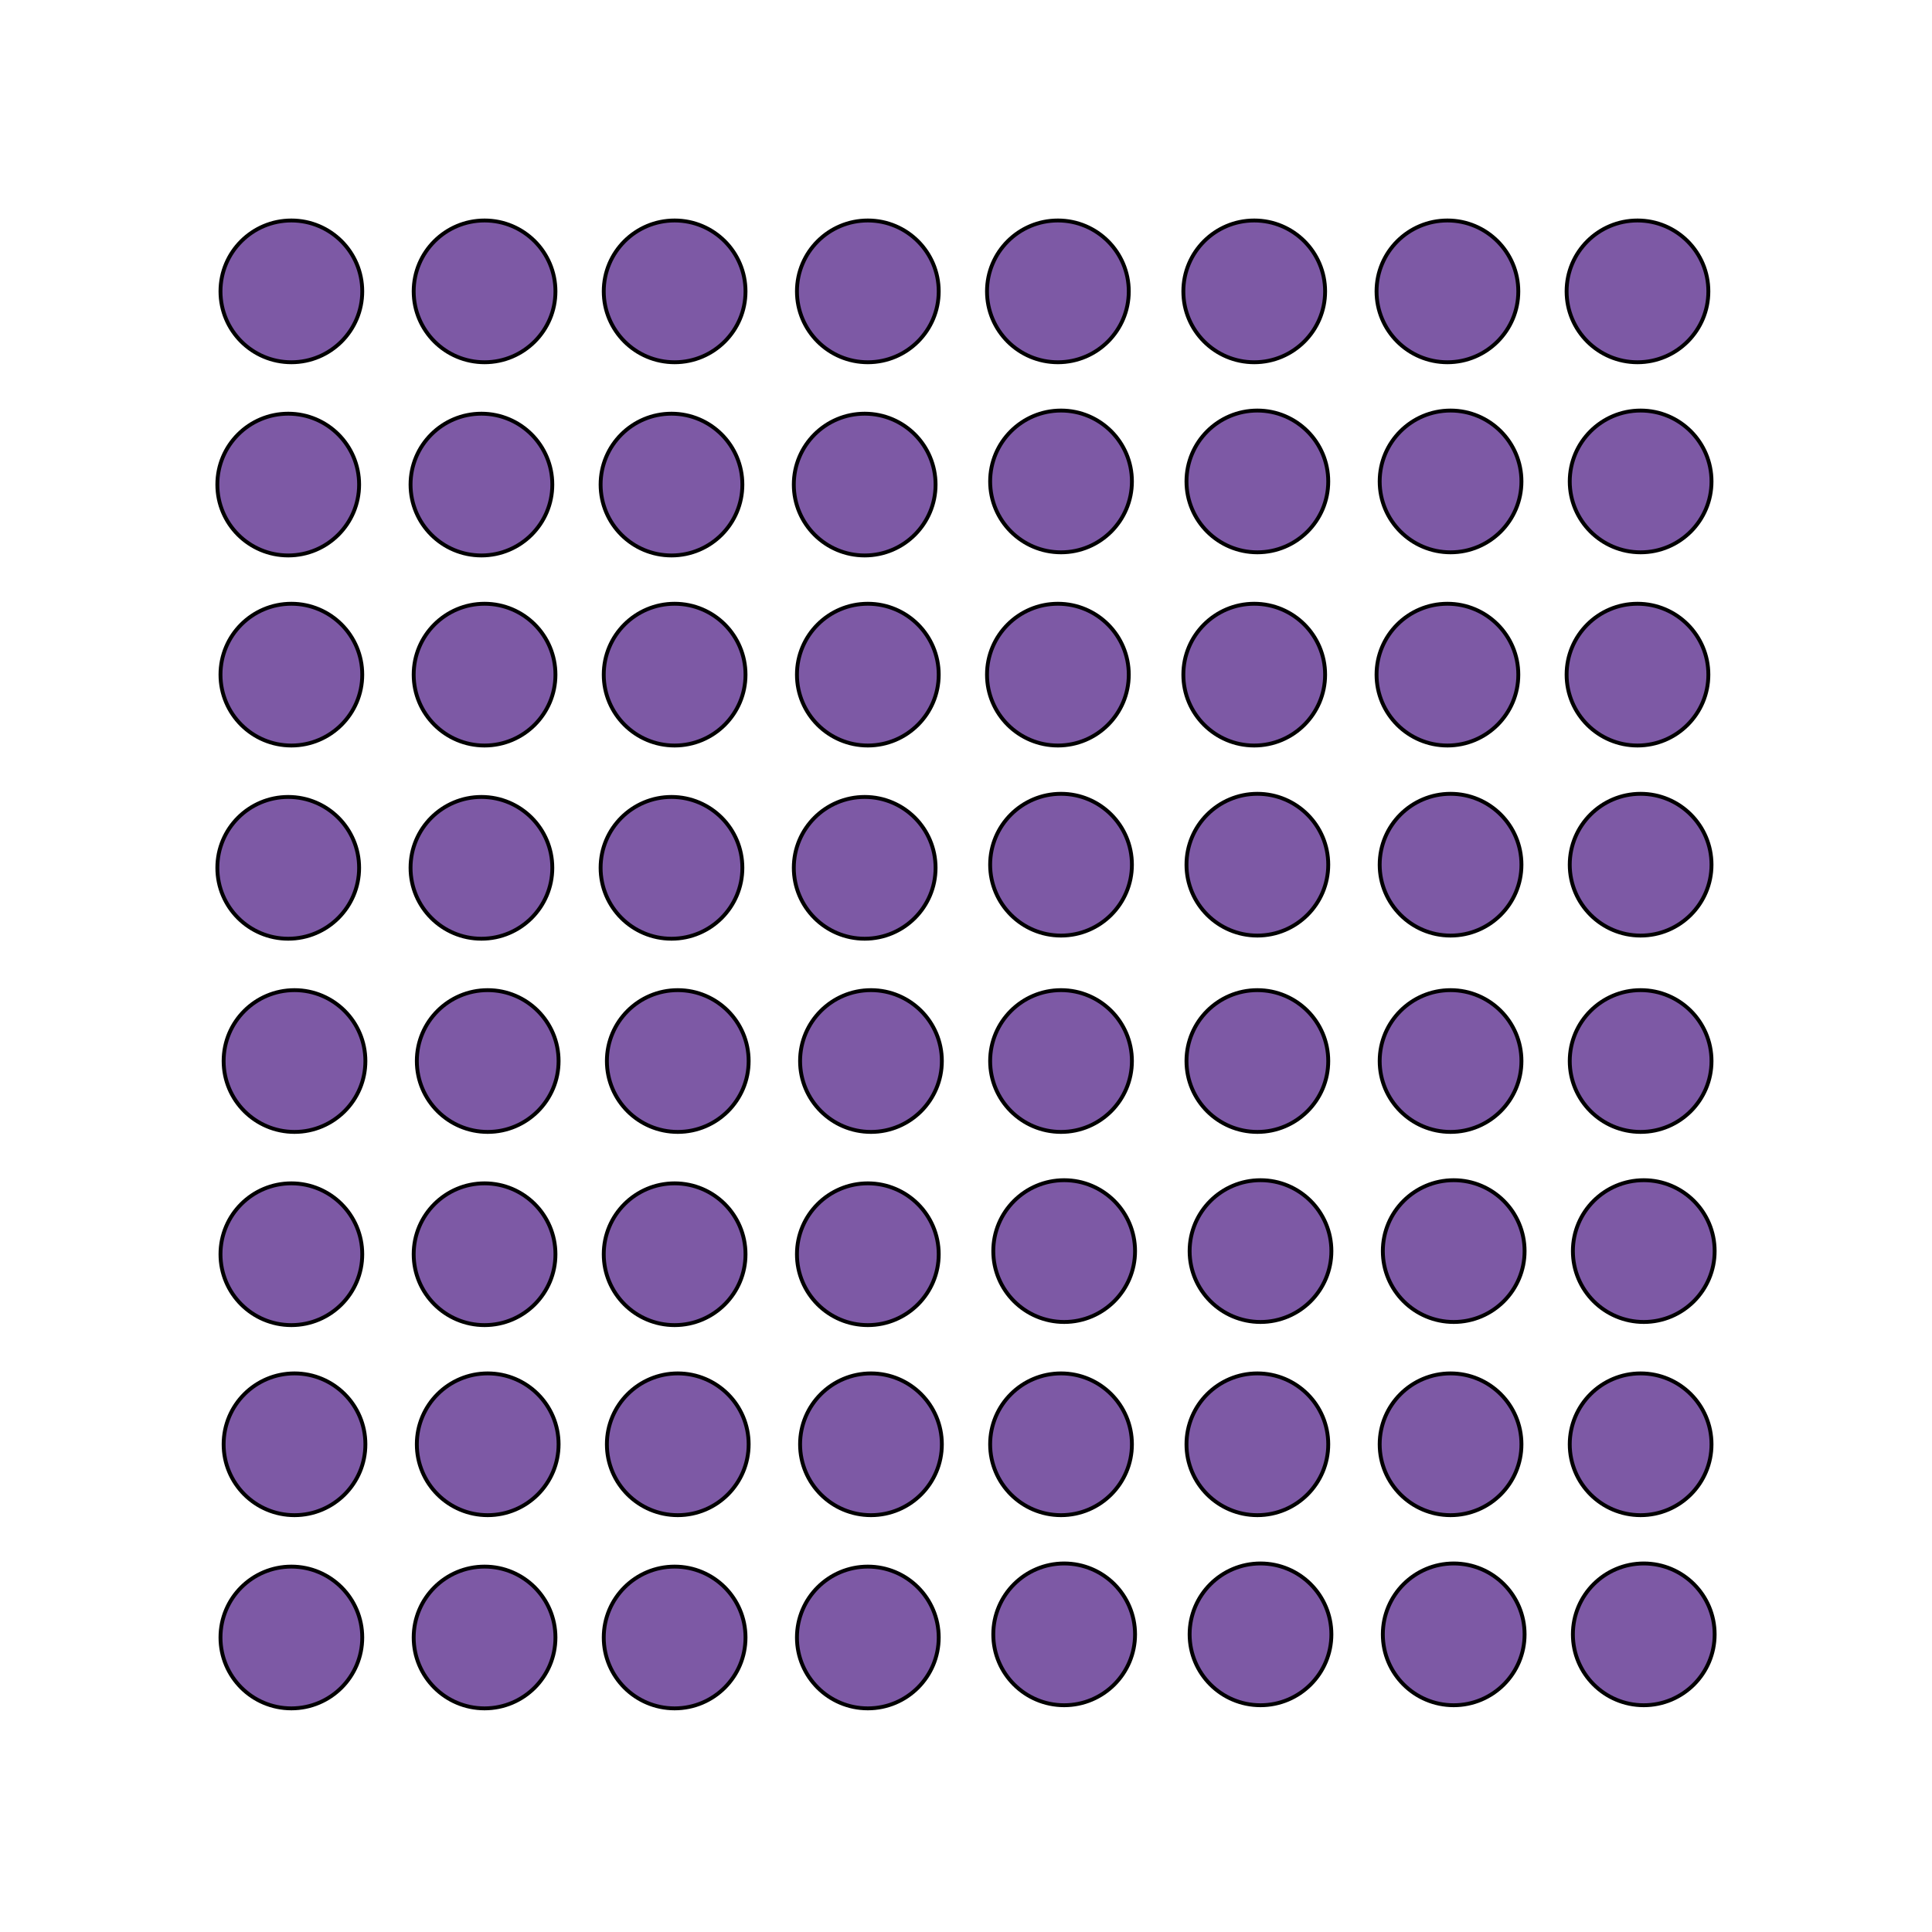 <?xml version="1.0" encoding="utf-8"?>
<!-- Generator: Adobe Illustrator 18.0.0, SVG Export Plug-In . SVG Version: 6.00 Build 0)  -->
<!DOCTYPE svg PUBLIC "-//W3C//DTD SVG 1.1//EN" "http://www.w3.org/Graphics/SVG/1.1/DTD/svg11.dtd">
<svg version="1.1" id="Layer_1" xmlns="http://www.w3.org/2000/svg" xmlns:xlink="http://www.w3.org/1999/xlink" x="0px" y="0px"
	 width="500px" height="500px" viewBox="0 0 500 500" enable-background="new 0 0 500 500" xml:space="preserve">
<circle fill="#7D59A5" stroke="#000000" stroke-miterlimit="10" cx="75.406" cy="75.406" r="18.344"/>
<circle fill="#7D59A5" stroke="#000000" stroke-miterlimit="10" cx="125.406" cy="75.406" r="18.344"/>
<circle fill="#7D59A5" stroke="#000000" stroke-miterlimit="10" cx="174.594" cy="75.406" r="18.344"/>
<circle fill="#7D59A5" stroke="#000000" stroke-miterlimit="10" cx="224.594" cy="75.406" r="18.344"/>
<circle fill="#7D59A5" stroke="#000000" stroke-miterlimit="10" cx="273.781" cy="75.406" r="18.344"/>
<circle fill="#7D59A5" stroke="#000000" stroke-miterlimit="10" cx="74.594" cy="125.406" r="18.344"/>
<circle fill="#7D59A5" stroke="#000000" stroke-miterlimit="10" cx="124.594" cy="125.406" r="18.344"/>
<circle fill="#7D59A5" stroke="#000000" stroke-miterlimit="10" cx="173.781" cy="125.406" r="18.344"/>
<circle fill="#7D59A5" stroke="#000000" stroke-miterlimit="10" cx="223.781" cy="125.406" r="18.344"/>
<circle fill="#7D59A5" stroke="#000000" stroke-miterlimit="10" cx="324.594" cy="75.406" r="18.344"/>
<circle fill="#7D59A5" stroke="#000000" stroke-miterlimit="10" cx="374.594" cy="75.406" r="18.344"/>
<circle fill="#7D59A5" stroke="#000000" stroke-miterlimit="10" cx="423.781" cy="75.406" r="18.344"/>
<circle fill="#7D59A5" stroke="#000000" stroke-miterlimit="10" cx="274.594" cy="124.594" r="18.344"/>
<circle fill="#7D59A5" stroke="#000000" stroke-miterlimit="10" cx="325.406" cy="124.594" r="18.344"/>
<circle fill="#7D59A5" stroke="#000000" stroke-miterlimit="10" cx="375.406" cy="124.594" r="18.344"/>
<circle fill="#7D59A5" stroke="#000000" stroke-miterlimit="10" cx="424.594" cy="124.594" r="18.344"/>
<circle fill="#7D59A5" stroke="#000000" stroke-miterlimit="10" cx="75.406" cy="174.594" r="18.344"/>
<circle fill="#7D59A5" stroke="#000000" stroke-miterlimit="10" cx="125.406" cy="174.594" r="18.344"/>
<circle fill="#7D59A5" stroke="#000000" stroke-miterlimit="10" cx="174.594" cy="174.594" r="18.344"/>
<circle fill="#7D59A5" stroke="#000000" stroke-miterlimit="10" cx="224.594" cy="174.594" r="18.344"/>
<circle fill="#7D59A5" stroke="#000000" stroke-miterlimit="10" cx="273.781" cy="174.594" r="18.344"/>
<circle fill="#7D59A5" stroke="#000000" stroke-miterlimit="10" cx="74.594" cy="224.594" r="18.344"/>
<circle fill="#7D59A5" stroke="#000000" stroke-miterlimit="10" cx="124.594" cy="224.594" r="18.344"/>
<circle fill="#7D59A5" stroke="#000000" stroke-miterlimit="10" cx="173.781" cy="224.594" r="18.344"/>
<circle fill="#7D59A5" stroke="#000000" stroke-miterlimit="10" cx="223.781" cy="224.594" r="18.344"/>
<circle fill="#7D59A5" stroke="#000000" stroke-miterlimit="10" cx="324.594" cy="174.594" r="18.344"/>
<circle fill="#7D59A5" stroke="#000000" stroke-miterlimit="10" cx="374.594" cy="174.594" r="18.344"/>
<circle fill="#7D59A5" stroke="#000000" stroke-miterlimit="10" cx="423.781" cy="174.594" r="18.344"/>
<circle fill="#7D59A5" stroke="#000000" stroke-miterlimit="10" cx="274.594" cy="223.781" r="18.344"/>
<circle fill="#7D59A5" stroke="#000000" stroke-miterlimit="10" cx="325.406" cy="223.781" r="18.344"/>
<circle fill="#7D59A5" stroke="#000000" stroke-miterlimit="10" cx="375.406" cy="223.781" r="18.344"/>
<circle fill="#7D59A5" stroke="#000000" stroke-miterlimit="10" cx="424.594" cy="223.781" r="18.344"/>
<circle fill="#7D59A5" stroke="#000000" stroke-miterlimit="10" cx="76.219" cy="274.594" r="18.344"/>
<circle fill="#7D59A5" stroke="#000000" stroke-miterlimit="10" cx="126.219" cy="274.594" r="18.344"/>
<circle fill="#7D59A5" stroke="#000000" stroke-miterlimit="10" cx="175.406" cy="274.594" r="18.344"/>
<circle fill="#7D59A5" stroke="#000000" stroke-miterlimit="10" cx="225.406" cy="274.594" r="18.344"/>
<circle fill="#7D59A5" stroke="#000000" stroke-miterlimit="10" cx="274.594" cy="274.594" r="18.344"/>
<circle fill="#7D59A5" stroke="#000000" stroke-miterlimit="10" cx="75.406" cy="324.594" r="18.344"/>
<circle fill="#7D59A5" stroke="#000000" stroke-miterlimit="10" cx="125.406" cy="324.594" r="18.344"/>
<circle fill="#7D59A5" stroke="#000000" stroke-miterlimit="10" cx="174.594" cy="324.594" r="18.344"/>
<circle fill="#7D59A5" stroke="#000000" stroke-miterlimit="10" cx="224.594" cy="324.594" r="18.344"/>
<circle fill="#7D59A5" stroke="#000000" stroke-miterlimit="10" cx="325.406" cy="274.594" r="18.344"/>
<circle fill="#7D59A5" stroke="#000000" stroke-miterlimit="10" cx="375.406" cy="274.594" r="18.344"/>
<circle fill="#7D59A5" stroke="#000000" stroke-miterlimit="10" cx="424.594" cy="274.594" r="18.344"/>
<circle fill="#7D59A5" stroke="#000000" stroke-miterlimit="10" cx="275.406" cy="323.781" r="18.344"/>
<circle fill="#7D59A5" stroke="#000000" stroke-miterlimit="10" cx="326.219" cy="323.781" r="18.344"/>
<circle fill="#7D59A5" stroke="#000000" stroke-miterlimit="10" cx="376.219" cy="323.781" r="18.344"/>
<circle fill="#7D59A5" stroke="#000000" stroke-miterlimit="10" cx="425.406" cy="323.781" r="18.344"/>
<circle fill="#7D59A5" stroke="#000000" stroke-miterlimit="10" cx="76.219" cy="373.781" r="18.344"/>
<circle fill="#7D59A5" stroke="#000000" stroke-miterlimit="10" cx="126.219" cy="373.781" r="18.344"/>
<circle fill="#7D59A5" stroke="#000000" stroke-miterlimit="10" cx="175.406" cy="373.781" r="18.344"/>
<circle fill="#7D59A5" stroke="#000000" stroke-miterlimit="10" cx="225.406" cy="373.781" r="18.344"/>
<circle fill="#7D59A5" stroke="#000000" stroke-miterlimit="10" cx="274.594" cy="373.781" r="18.344"/>
<circle fill="#7D59A5" stroke="#000000" stroke-miterlimit="10" cx="75.406" cy="423.781" r="18.344"/>
<circle fill="#7D59A5" stroke="#000000" stroke-miterlimit="10" cx="125.406" cy="423.781" r="18.344"/>
<circle fill="#7D59A5" stroke="#000000" stroke-miterlimit="10" cx="174.594" cy="423.781" r="18.344"/>
<circle fill="#7D59A5" stroke="#000000" stroke-miterlimit="10" cx="224.594" cy="423.781" r="18.344"/>
<circle fill="#7D59A5" stroke="#000000" stroke-miterlimit="10" cx="325.406" cy="373.781" r="18.344"/>
<circle fill="#7D59A5" stroke="#000000" stroke-miterlimit="10" cx="375.406" cy="373.781" r="18.344"/>
<circle fill="#7D59A5" stroke="#000000" stroke-miterlimit="10" cx="424.594" cy="373.781" r="18.344"/>
<circle fill="#7D59A5" stroke="#000000" stroke-miterlimit="10" cx="275.406" cy="422.969" r="18.344"/>
<circle fill="#7D59A5" stroke="#000000" stroke-miterlimit="10" cx="326.219" cy="422.969" r="18.344"/>
<circle fill="#7D59A5" stroke="#000000" stroke-miterlimit="10" cx="376.219" cy="422.969" r="18.344"/>
<circle fill="#7D59A5" stroke="#000000" stroke-miterlimit="10" cx="425.406" cy="422.969" r="18.344"/>
</svg>
